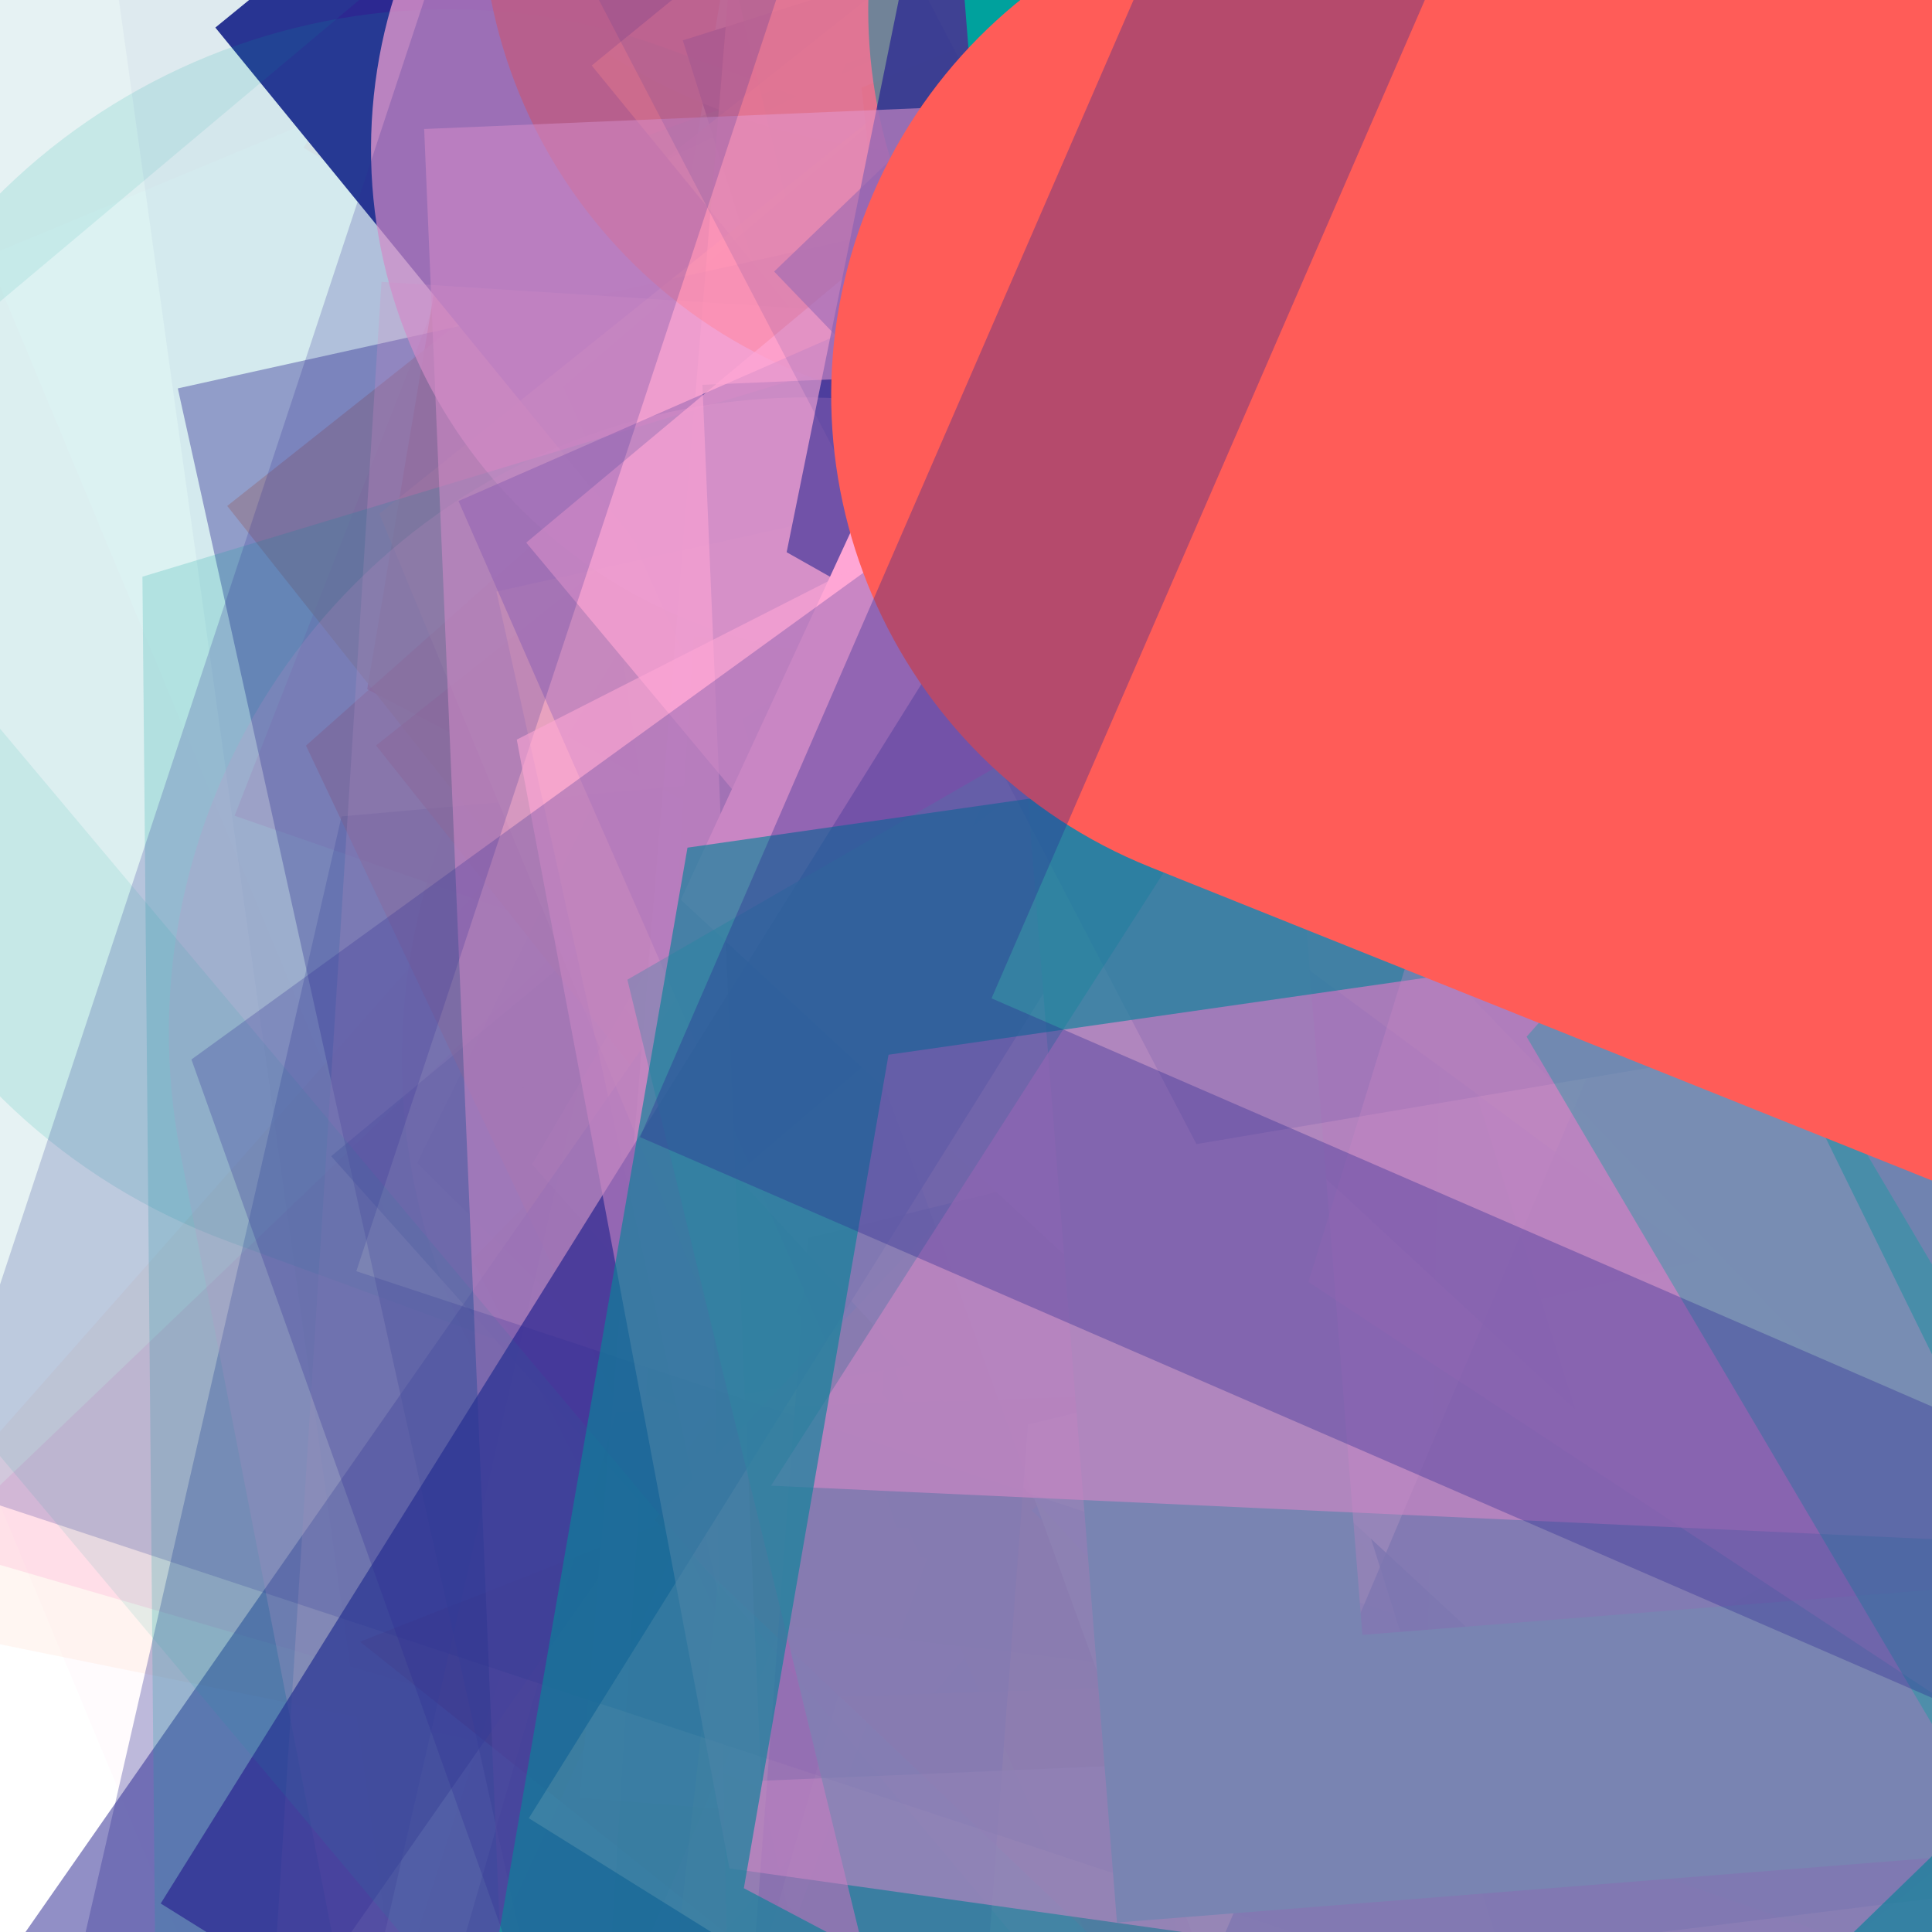 <svg xmlns="http://www.w3.org/2000/svg" version="1.1" xmlns:xlink="http://www.w3.org/1999/xlink" xmlns:svgjs="http://svgjs.dev/svgjs" viewBox="0 0 800 800"><defs><filter id="bbburst-blur-1" x="-100%" y="-100%" width="400%" height="400%"><feGaussianBlur in="SourceGraphic" stdDeviation="1"></feGaussianBlur></filter><filter id="bbburst-blur-2" x="-100%" y="-100%" width="400%" height="400%"><feGaussianBlur in="SourceGraphic" stdDeviation="2"></feGaussianBlur></filter><filter id="bbburst-blur-3" x="-100%" y="-100%" width="400%" height="400%"><feGaussianBlur in="SourceGraphic" stdDeviation="4"></feGaussianBlur></filter><filter id="bbburst-blur-4" x="-100%" y="-100%" width="400%" height="400%"><feGaussianBlur in="SourceGraphic" stdDeviation="12"></feGaussianBlur></filter><symbol id="bbburst-shape-1" viewBox="0 0 194 167"><path d="m97 0 96.129 166.5H.871L97 0Z"></path></symbol><symbol id="bbburst-shape-2" viewBox="0 0 126 115"><path d="m63 0 62.77 43.877-23.976 70.996H24.206L.23 43.877 63 0Z"></path></symbol><symbol id="bbburst-shape-3" viewBox="0 0 131 127"><path d="m66 0 66 63.5L66 127 0 63.5 66 0Z"></path></symbol><symbol id="bbburst-shape-6" viewBox="0 0 133 116"><path d="M59.749 10.251c-13.668-13.668-35.829-13.668-49.497 0-13.668 13.668-13.668 35.829 0 49.497l49.497-49.497ZM66.5 66.5 41.751 91.249 66.5 115.997l24.749-24.748L66.5 66.5Zm56.249-6.751c13.668-13.668 13.668-35.829 0-49.497-13.669-13.668-35.829-13.668-49.498 0l49.498 49.497Zm-112.498 0 31.5 31.5 49.497-49.497-31.5-31.5-49.497 49.497Zm80.997 31.5 31.5-31.5-49.498-49.497-31.5 31.5 49.497 49.497Z"></path></symbol><symbol id="bbburst-shape-9" viewBox="0 0 182 172"><path d="M13.581 69.845 91 13.597l77.419 56.248-29.571 91.012H43.152L13.581 69.845Z" stroke-width="22"></path></symbol><symbol id="bbburst-shape-13" viewBox="0 0 159 159"><path stroke-width="22" d="M11 11h137v137H11z"></path></symbol></defs><use xlink:href="#bbburst-shape-1" width="41.44" opacity="0.267" transform="matrix(1.2,0.349,-0.349,1.2,228.331,-251.647)" fill="#ffa6d5" filter="url(#bbburst-blur-3)"></use><use xlink:href="#bbburst-shape-3" width="19.997" opacity="0.571" transform="matrix(1,-0.031,0.031,1,507.794,143.083)" fill="#2c2891" filter="url(#bbburst-blur-1)"></use><use xlink:href="#bbburst-shape-13" width="39.142" opacity="0.048" transform="matrix(1.616,-0.672,0.672,1.616,-258.53,1.493)" fill="none" stroke="#ffa6d5" filter="url(#bbburst-blur-4)"></use><use xlink:href="#bbburst-shape-3" width="32.271" opacity="0.342" transform="matrix(0.908,-0.419,0.419,0.908,-70.446,-25.418)" fill="#ffa6d5" filter="url(#bbburst-blur-2)"></use><use xlink:href="#bbburst-shape-6" width="13.679" opacity="0.854" transform="matrix(0.885,-0.466,0.466,0.885,248.013,101.134)" fill="#2c2891"></use><use xlink:href="#bbburst-shape-6" width="16.544" opacity="0.652" transform="matrix(0.946,-0.323,0.323,0.946,271.574,180.605)" fill="#ff5c58" filter="url(#bbburst-blur-1)"></use><use xlink:href="#bbburst-shape-2" width="25.988" opacity="0.639" transform="matrix(0.998,-0.069,0.069,0.998,336.362,-158.779)" fill="#ffa6d5" filter="url(#bbburst-blur-1)"></use><use xlink:href="#bbburst-shape-9" width="13.929" opacity="0.917" transform="matrix(0.984,-0.176,0.176,0.984,316.152,-29.217)" fill="none" stroke="#00a19d"></use><use xlink:href="#bbburst-shape-13" width="29.216" opacity="0.187" transform="matrix(1.203,0.34,-0.34,1.203,596.035,-443.489)" fill="none" stroke="#00a19d" filter="url(#bbburst-blur-3)"></use><use xlink:href="#bbburst-shape-2" width="23.768" opacity="0.482" transform="matrix(0.892,-0.452,0.452,0.892,431.814,-18.104)" fill="#2c2891" filter="url(#bbburst-blur-2)"></use><use xlink:href="#bbburst-shape-1" width="17.483" opacity="0.56" transform="matrix(1,-0.024,0.024,1,281.385,-170.594)" fill="#00a19d" filter="url(#bbburst-blur-1)"></use><use xlink:href="#bbburst-shape-2" width="33.528" opacity="0.192" transform="matrix(0.888,0.88,-0.88,0.888,708.91,-332.379)" fill="#2c2891" filter="url(#bbburst-blur-3)"></use><use xlink:href="#bbburst-shape-9" width="16.51" opacity="0.801" transform="matrix(0.992,0.128,-0.128,0.992,368.507,-47.936)" fill="none" stroke="#ffa6d5"></use><use xlink:href="#bbburst-shape-1" width="37.524" opacity="0.13" transform="matrix(1.225,0.248,-0.248,1.225,113.691,-242.655)" fill="#ffbd9b" filter="url(#bbburst-blur-3)"></use><use xlink:href="#bbburst-shape-2" width="12.177" opacity="0.785" transform="matrix(0.756,-0.654,0.654,0.756,170.359,12.004)" fill="#ffa6d5"></use><use xlink:href="#bbburst-shape-9" width="13.412" opacity="0.889" transform="matrix(0.892,-0.451,0.451,0.892,218.881,95.473)" fill="none" stroke="#ffa6d5"></use><use xlink:href="#bbburst-shape-2" width="30.594" opacity="0.192" transform="matrix(0.984,0.771,-0.771,0.984,1056.58,9.614)" fill="#00a19d" filter="url(#bbburst-blur-3)"></use><use xlink:href="#bbburst-shape-6" width="19.856" opacity="0.6" transform="matrix(0.993,-0.118,0.118,0.993,381.383,-171.955)" fill="#2c2891" filter="url(#bbburst-blur-1)"></use><use xlink:href="#bbburst-shape-1" width="13.395" opacity="0.915" transform="matrix(0.782,0.623,-0.623,0.782,608.696,97.095)" fill="#ff5c58"></use><use xlink:href="#bbburst-shape-6" width="28.99" opacity="0.169" transform="matrix(1.075,-0.637,0.637,1.075,417.767,217.159)" fill="#ffa6d5" filter="url(#bbburst-blur-3)"></use><use xlink:href="#bbburst-shape-13" width="37.389" opacity="0.38" transform="matrix(0.963,0.269,-0.269,0.963,767.764,27.1)" fill="none" stroke="#ffa6d5" filter="url(#bbburst-blur-2)"></use><use xlink:href="#bbburst-shape-9" width="16.604" opacity="0.579" transform="matrix(0.714,-0.7,0.7,0.714,-67.355,65.67)" fill="none" stroke="#ff5c58" filter="url(#bbburst-blur-1)"></use><use xlink:href="#bbburst-shape-9" width="31.683" opacity="0.394" transform="matrix(0.987,-0.162,0.162,0.987,142.391,215.422)" fill="none" stroke="#ff5c58" filter="url(#bbburst-blur-2)"></use><use xlink:href="#bbburst-shape-3" width="24.638" opacity="0.415" transform="matrix(0.997,0.075,-0.075,0.997,167.115,79.95)" fill="#2c2891" filter="url(#bbburst-blur-2)"></use><use xlink:href="#bbburst-shape-9" width="16.254" opacity="0.792" transform="matrix(0.99,0.139,-0.139,0.99,516.176,-61.337)" fill="none" stroke="#2c2891"></use><use xlink:href="#bbburst-shape-2" width="26.469" opacity="0.439" transform="matrix(0.995,-0.101,0.101,0.995,518.111,-181.684)" fill="#2c2891" filter="url(#bbburst-blur-2)"></use><use xlink:href="#bbburst-shape-1" width="14.058" opacity="0.876" transform="matrix(0.865,-0.502,0.502,0.865,159.268,102.108)" fill="#ffa6d5"></use><use xlink:href="#bbburst-shape-6" width="32.316" opacity="0.521" transform="matrix(0.984,0.177,-0.177,0.984,663.655,57.471)" fill="#00a19d" filter="url(#bbburst-blur-2)"></use><use xlink:href="#bbburst-shape-9" width="39.127" opacity="-0.103" transform="matrix(1.494,-0.911,0.911,1.494,-347.024,168.736)" fill="none" stroke="#ffa6d5" filter="url(#bbburst-blur-4)"></use><use xlink:href="#bbburst-shape-13" width="10.677" opacity="0.981" transform="matrix(0.954,-0.3,0.3,0.954,282.751,16.712)" fill="none" stroke="#2c2891"></use><use xlink:href="#bbburst-shape-13" width="42.719" opacity="-0.086" transform="matrix(1.747,-0.106,0.106,1.747,673.449,41.24)" fill="none" stroke="#ffa6d5" filter="url(#bbburst-blur-4)"></use><use xlink:href="#bbburst-shape-9" width="33.668" opacity="0.348" transform="matrix(0.961,0.277,-0.277,0.961,341.35,-239.414)" fill="none" stroke="#00a19d" filter="url(#bbburst-blur-2)"></use><use xlink:href="#bbburst-shape-3" width="24.995" opacity="0.596" transform="matrix(0.966,-0.258,0.258,0.966,131.67,-81.515)" fill="#ff5c58" filter="url(#bbburst-blur-1)"></use><use xlink:href="#bbburst-shape-3" width="32.094" opacity="0.057" transform="matrix(1.706,-0.39,0.39,1.706,-30.354,-621.24)" fill="#ff5c58" filter="url(#bbburst-blur-4)"></use><use xlink:href="#bbburst-shape-6" width="39.081" opacity="-0.097" transform="matrix(1.272,-1.202,1.202,1.272,-453.007,-436.129)" fill="#00a19d" filter="url(#bbburst-blur-4)"></use><use xlink:href="#bbburst-shape-13" width="16.931" opacity="0.715" transform="matrix(0.784,-0.621,0.621,0.784,94.083,209.499)" fill="none" stroke="#ffbd9b" filter="url(#bbburst-blur-1)"></use><use xlink:href="#bbburst-shape-1" width="21.129" opacity="0.684" transform="matrix(0.826,-0.564,0.564,0.826,300.68,120)" fill="#ff5c58" filter="url(#bbburst-blur-1)"></use><use xlink:href="#bbburst-shape-6" width="30.57" opacity="0.257" transform="matrix(1.015,-0.73,0.73,1.015,-12.368,-312.11)" fill="#ffa6d5" filter="url(#bbburst-blur-3)"></use><use xlink:href="#bbburst-shape-13" width="12.629" opacity="0.863" transform="matrix(0.932,0.363,-0.363,0.932,588.968,-11.543)" fill="none" stroke="#ffa6d5"></use><use xlink:href="#bbburst-shape-2" width="20.987" opacity="0.18" transform="matrix(0.958,-0.803,0.803,0.958,51.929,394.093)" fill="#ffa6d5" filter="url(#bbburst-blur-3)"></use><use xlink:href="#bbburst-shape-9" width="16.709" opacity="0.693" transform="matrix(0.714,0.7,-0.7,0.714,782.352,194.907)" fill="none" stroke="#ffa6d5" filter="url(#bbburst-blur-1)"></use><use xlink:href="#bbburst-shape-2" width="25.695" opacity="0.562" transform="matrix(0.996,0.086,-0.086,0.996,582.189,-114.241)" fill="#00a19d" filter="url(#bbburst-blur-1)"></use><use xlink:href="#bbburst-shape-13" width="16.224" opacity="0.666" transform="matrix(1,0.028,-0.028,1,553.374,3.055)" fill="none" stroke="#2c2891" filter="url(#bbburst-blur-1)"></use><use xlink:href="#bbburst-shape-13" width="19.806" opacity="0.686" transform="matrix(0.955,-0.297,0.297,0.955,357.908,-91.037)" fill="none" stroke="#ffa6d5" filter="url(#bbburst-blur-1)"></use><use xlink:href="#bbburst-shape-13" width="12.731" opacity="0.782" transform="matrix(0.775,-0.633,0.633,0.775,89.168,11.418)" fill="none" stroke="#2c2891"></use><use xlink:href="#bbburst-shape-6" width="32.482" opacity="0.273" transform="matrix(1.022,-0.72,0.72,1.022,26.092,322.702)" fill="#ffa6d5" filter="url(#bbburst-blur-3)"></use><use xlink:href="#bbburst-shape-9" width="25.291" opacity="0.315" transform="matrix(1.072,0.642,-0.642,1.072,337.704,3.347)" fill="none" stroke="#2c2891" filter="url(#bbburst-blur-3)"></use><use xlink:href="#bbburst-shape-2" width="21.589" opacity="0.638" transform="matrix(0.729,0.684,-0.684,0.729,573.355,235.273)" fill="#ffa6d5" filter="url(#bbburst-blur-1)"></use><use xlink:href="#bbburst-shape-9" width="41.336" opacity="0.044" transform="matrix(1.723,0.307,-0.307,1.723,138.103,-547.029)" fill="none" stroke="#2c2891" filter="url(#bbburst-blur-4)"></use><use xlink:href="#bbburst-shape-9" width="20.978" opacity="0.574" transform="matrix(0.926,-0.378,0.378,0.926,342.126,-127.985)" fill="none" stroke="#00a19d" filter="url(#bbburst-blur-1)"></use><use xlink:href="#bbburst-shape-9" width="22.357" opacity="0.532" transform="matrix(0.916,-0.4,0.4,0.916,93.52,198.807)" fill="none" stroke="#ffa6d5" filter="url(#bbburst-blur-2)"></use><use xlink:href="#bbburst-shape-2" width="33.761" opacity="0.197" transform="matrix(1.201,0.345,-0.345,1.201,596.471,266.204)" fill="#ffbd9b" filter="url(#bbburst-blur-3)"></use><use xlink:href="#bbburst-shape-2" width="32.53" opacity="0.448" transform="matrix(0.993,-0.116,0.116,0.993,88.872,-2.397)" fill="#ff5c58" filter="url(#bbburst-blur-2)"></use><use xlink:href="#bbburst-shape-1" width="26.948" opacity="0.292" transform="matrix(0.941,0.823,-0.823,0.941,1029.496,-47.866)" fill="#ffa6d5" filter="url(#bbburst-blur-3)"></use><use xlink:href="#bbburst-shape-9" width="8.25" opacity="0.907" transform="matrix(0.981,-0.196,0.196,0.981,282.579,-14.843)" fill="none" stroke="#2c2891"></use><use xlink:href="#bbburst-shape-1" width="10.119" opacity="0.851" transform="matrix(0.994,-0.107,0.107,0.994,287.814,21.027)" fill="#ffa6d5"></use><use xlink:href="#bbburst-shape-13" width="24.426" opacity="0.523" transform="matrix(0.783,-0.622,0.622,0.783,155.722,308.68)" fill="none" stroke="#ff5c58" filter="url(#bbburst-blur-2)"></use><use xlink:href="#bbburst-shape-2" width="9.183" opacity="0.961" transform="matrix(0.844,0.536,-0.536,0.844,593.908,54.213)" fill="#ffa6d5"></use><use xlink:href="#bbburst-shape-3" width="14.681" opacity="0.748" transform="matrix(0.718,-0.696,0.696,0.718,105.328,230.774)" fill="#ffa6d5" filter="url(#bbburst-blur-1)"></use><use xlink:href="#bbburst-shape-2" width="16.293" opacity="0.776" transform="matrix(0.798,-0.602,0.602,0.798,252.663,97.164)" fill="#2c2891" filter="url(#bbburst-blur-1)"></use><use xlink:href="#bbburst-shape-6" width="25.616" opacity="0.138" transform="matrix(1.134,-0.526,0.526,1.134,-191.039,81.086)" fill="#00a19d" filter="url(#bbburst-blur-3)"></use><use xlink:href="#bbburst-shape-6" width="14.029" opacity="0.769" transform="matrix(0.869,0.495,-0.495,0.869,489.797,67.928)" fill="#ffa6d5" filter="url(#bbburst-blur-1)"></use><use xlink:href="#bbburst-shape-9" width="11.744" opacity="0.945" transform="matrix(0.834,-0.551,0.551,0.834,166.455,93.064)" fill="none" stroke="#2c2891"></use><use xlink:href="#bbburst-shape-2" width="23.272" opacity="0.57" transform="matrix(0.945,0.326,-0.326,0.945,588.168,198.744)" fill="#00a19d" filter="url(#bbburst-blur-1)"></use><use xlink:href="#bbburst-shape-1" width="34.573" opacity="0.395" transform="matrix(0.728,-0.685,0.685,0.728,-92.137,-58.383)" fill="#00a19d" filter="url(#bbburst-blur-2)"></use><use xlink:href="#bbburst-shape-2" width="10.449" opacity="0.869" transform="matrix(0.998,0.055,-0.055,0.998,359.444,-11.904)" fill="#2c2891"></use><use xlink:href="#bbburst-shape-9" width="16.931" opacity="0.81" transform="matrix(1,-0.002,0.002,1,410.68,83.258)" fill="none" stroke="#ffa6d5"></use><use xlink:href="#bbburst-shape-2" width="33.342" opacity="0.115" transform="matrix(1.25,0.005,-0.005,1.25,546.781,261.965)" fill="#ff5c58" filter="url(#bbburst-blur-3)"></use><use xlink:href="#bbburst-shape-9" width="30.421" opacity="0.442" transform="matrix(1,0.003,-0.003,1,345.124,247.519)" fill="none" stroke="#00a19d" filter="url(#bbburst-blur-2)"></use><use xlink:href="#bbburst-shape-2" width="13.149" opacity="0.795" transform="matrix(0.999,0.041,-0.041,0.999,318.67,-15.461)" fill="#2c2891"></use><use xlink:href="#bbburst-shape-2" width="21.31" opacity="0.523" transform="matrix(0.995,-0.098,0.098,0.995,201.115,-151.632)" fill="#2c2891" filter="url(#bbburst-blur-2)"></use><use xlink:href="#bbburst-shape-3" width="13.214" opacity="0.86" transform="matrix(0.935,0.354,-0.354,0.935,555.635,-36.269)" fill="#ffbd9b"></use><use xlink:href="#bbburst-shape-13" width="18.618" opacity="0.523" transform="matrix(0.82,0.572,-0.572,0.82,440.771,183.273)" fill="none" stroke="#2c2891" filter="url(#bbburst-blur-2)"></use><use xlink:href="#bbburst-shape-9" width="26.934" opacity="0.465" transform="matrix(0.965,-0.261,0.261,0.965,479.506,155.265)" fill="none" stroke="#2c2891" filter="url(#bbburst-blur-2)"></use><use xlink:href="#bbburst-shape-2" width="27.592" opacity="0.027" transform="matrix(1.406,1.042,-1.042,1.406,552.982,186.292)" fill="#ff5c58" filter="url(#bbburst-blur-4)"></use><use xlink:href="#bbburst-shape-6" width="37.058" opacity="0.302" transform="matrix(1.2,0.351,-0.351,1.2,667.86,-362.526)" fill="#00a19d" filter="url(#bbburst-blur-3)"></use><use xlink:href="#bbburst-shape-6" width="16.945" opacity="0.698" transform="matrix(0.985,-0.174,0.174,0.985,434.455,-68.163)" fill="#2c2891" filter="url(#bbburst-blur-1)"></use><use xlink:href="#bbburst-shape-6" width="12.86" opacity="0.843" transform="matrix(1,0.004,-0.004,1,464.78,-11.432)" fill="#00a19d"></use><use xlink:href="#bbburst-shape-13" width="17.701" opacity="0.711" transform="matrix(0.997,0.082,-0.082,0.997,305.772,-53.209)" fill="none" stroke="#ffa6d5" filter="url(#bbburst-blur-1)"></use><use xlink:href="#bbburst-shape-2" width="31.153" opacity="0.455" transform="matrix(0.998,-0.066,0.066,0.998,134.905,-100.058)" fill="#ffbd9b" filter="url(#bbburst-blur-2)"></use><use xlink:href="#bbburst-shape-9" width="26.68" opacity="0.458" transform="matrix(0.722,0.692,-0.692,0.722,755.765,-125.084)" fill="none" stroke="#2c2891" filter="url(#bbburst-blur-2)"></use><use xlink:href="#bbburst-shape-2" width="12.966" opacity="0.928" transform="matrix(0.989,-0.146,0.146,0.989,357.953,28.595)" fill="#ffa6d5"></use><use xlink:href="#bbburst-shape-13" width="24.863" opacity="0.396" transform="matrix(0.976,-0.216,0.216,0.976,73.627,160.824)" fill="none" stroke="#2c2891" filter="url(#bbburst-blur-2)"></use><use xlink:href="#bbburst-shape-2" width="33.545" opacity="0.378" transform="matrix(0.976,0.217,-0.217,0.976,423.365,-270)" fill="#ff5c58" filter="url(#bbburst-blur-2)"></use><use xlink:href="#bbburst-shape-6" width="13.218" opacity="0.863" transform="matrix(0.996,-0.091,0.091,0.996,414.449,24.375)" fill="#00a19d"></use><use xlink:href="#bbburst-shape-6" width="34.568" opacity="0.269" transform="matrix(1.137,-0.52,0.52,1.137,343.949,234.971)" fill="#ff5c58" filter="url(#bbburst-blur-3)"></use><use xlink:href="#bbburst-shape-2" width="30.473" opacity="0.378" transform="matrix(0.922,0.387,-0.387,0.922,787.985,-105.746)" fill="#ffa6d5" filter="url(#bbburst-blur-2)"></use><use xlink:href="#bbburst-shape-6" width="16.683" opacity="0.683" transform="matrix(0.761,-0.649,0.649,0.761,34.175,-0.933)" fill="#ffa6d5" filter="url(#bbburst-blur-1)"></use><use xlink:href="#bbburst-shape-6" width="21.129" opacity="0.696" transform="matrix(0.722,0.692,-0.692,0.722,532.635,91.283)" fill="#00a19d" filter="url(#bbburst-blur-1)"></use><use xlink:href="#bbburst-shape-13" width="35.247" opacity="0.399" transform="matrix(0.93,-0.369,0.369,0.93,320.636,291.571)" fill="none" stroke="#ffa6d5" filter="url(#bbburst-blur-2)"></use><use xlink:href="#bbburst-shape-3" width="15.499" opacity="0.833" transform="matrix(0.945,0.327,-0.327,0.945,508.654,93.157)" fill="#00a19d"></use><use xlink:href="#bbburst-shape-9" width="27.285" opacity="0.593" transform="matrix(1,-0.006,0.006,1,544.455,88.253)" fill="none" stroke="#ffa6d5" filter="url(#bbburst-blur-1)"></use><use xlink:href="#bbburst-shape-13" width="37.836" opacity="0.346" transform="matrix(0.752,0.659,-0.659,0.752,667.752,380.368)" fill="none" stroke="#00a19d" filter="url(#bbburst-blur-2)"></use><use xlink:href="#bbburst-shape-9" width="35.892" opacity="0.045" transform="matrix(1.483,0.929,-0.929,1.483,1002.875,133.519)" fill="none" stroke="#ffa6d5" filter="url(#bbburst-blur-4)"></use><use xlink:href="#bbburst-shape-6" width="13.89" opacity="0.862" transform="matrix(0.835,0.55,-0.55,0.835,577.087,12.189)" fill="#ffa6d5"></use><use xlink:href="#bbburst-shape-13" width="24.743" opacity="0.251" transform="matrix(1.248,0.079,-0.079,1.248,157.959,116.705)" fill="none" stroke="#ffa6d5" filter="url(#bbburst-blur-3)"></use><use xlink:href="#bbburst-shape-2" width="29.162" opacity="0.193" transform="matrix(1.188,0.389,-0.389,1.188,179.193,-134.218)" fill="#00a19d" filter="url(#bbburst-blur-3)"></use><use xlink:href="#bbburst-shape-6" width="25.701" opacity="0.503" transform="matrix(0.809,-0.588,0.588,0.809,85.773,-128.786)" fill="#ff5c58" filter="url(#bbburst-blur-2)"></use><use xlink:href="#bbburst-shape-2" width="41.324" opacity="0.077" transform="matrix(1.527,0.855,-0.855,1.527,965.197,-556.516)" fill="#ffbd9b" filter="url(#bbburst-blur-4)"></use><use xlink:href="#bbburst-shape-13" width="14.699" opacity="0.716" transform="matrix(0.939,0.343,-0.343,0.939,567.017,144.475)" fill="none" stroke="#00a19d" filter="url(#bbburst-blur-1)"></use><use xlink:href="#bbburst-shape-13" width="19.494" opacity="0.611" transform="matrix(0.916,-0.401,0.401,0.916,189.852,207.463)" fill="none" stroke="#2c2891" filter="url(#bbburst-blur-1)"></use><use xlink:href="#bbburst-shape-9" width="26.789" opacity="0.45" transform="matrix(0.975,-0.222,0.222,0.975,437.89,217.129)" fill="none" stroke="#ff5c58" filter="url(#bbburst-blur-2)"></use><use xlink:href="#bbburst-shape-6" width="31.056" opacity="0.504" transform="matrix(0.982,-0.189,0.189,0.982,313.871,-212.839)" fill="#00a19d" filter="url(#bbburst-blur-2)"></use><use xlink:href="#bbburst-shape-6" width="33.908" opacity="0.068" transform="matrix(1.557,0.799,-0.799,1.557,1055.842,-26.087)" fill="#ffbd9b" filter="url(#bbburst-blur-4)"></use><use xlink:href="#bbburst-shape-3" width="17.342" opacity="0.7" transform="matrix(0.987,0.16,-0.16,0.987,492.565,-126.075)" fill="#2c2891" filter="url(#bbburst-blur-1)"></use><use xlink:href="#bbburst-shape-2" width="30.295" opacity="0.361" transform="matrix(0.906,0.423,-0.423,0.906,437.24,293.081)" fill="#ffbd9b" filter="url(#bbburst-blur-2)"></use><use xlink:href="#bbburst-shape-13" width="28.05" opacity="0.635" transform="matrix(0.724,0.689,-0.689,0.724,822.058,50.201)" fill="none" stroke="#ff5c58" filter="url(#bbburst-blur-1)"></use><use xlink:href="#bbburst-shape-9" width="15.697" opacity="0.797" transform="matrix(0.999,-0.034,0.034,0.999,330.559,78.118)" fill="none" stroke="#ffbd9b"></use><use xlink:href="#bbburst-shape-9" width="43.322" opacity="0.188" transform="matrix(0.954,-0.808,0.808,0.954,403.502,147.515)" fill="none" stroke="#00a19d" filter="url(#bbburst-blur-3)"></use><use xlink:href="#bbburst-shape-2" width="25.655" opacity="0.138" transform="matrix(0.933,0.832,-0.832,0.933,583.316,379.059)" fill="#ffa6d5" filter="url(#bbburst-blur-3)"></use><use xlink:href="#bbburst-shape-2" width="20.823" opacity="0.759" transform="matrix(0.862,-0.508,0.508,0.862,292.253,30.171)" fill="#ff5c58" filter="url(#bbburst-blur-1)"></use><use xlink:href="#bbburst-shape-3" width="15.316" opacity="0.725" transform="matrix(0.998,0.06,-0.06,0.998,328.537,87.414)" fill="#ffa6d5" filter="url(#bbburst-blur-1)"></use><use xlink:href="#bbburst-shape-3" width="44.202" opacity="0.258" transform="matrix(1.23,-0.225,0.225,1.23,524.324,-317.385)" fill="#00a19d" filter="url(#bbburst-blur-3)"></use><use xlink:href="#bbburst-shape-13" width="17.367" opacity="0.667" transform="matrix(0.768,-0.641,0.641,0.768,217.903,224.692)" fill="none" stroke="#ffa6d5" filter="url(#bbburst-blur-1)"></use><use xlink:href="#bbburst-shape-9" width="13.263" opacity="0.786" transform="matrix(1,0.01,-0.01,1,480.623,48.306)" fill="none" stroke="#2c2891"></use><use xlink:href="#bbburst-shape-9" width="28.735" opacity="0.514" transform="matrix(0.925,0.379,-0.379,0.925,449.525,224.301)" fill="none" stroke="#2c2891" filter="url(#bbburst-blur-2)"></use><use xlink:href="#bbburst-shape-6" width="12.903" opacity="0.835" transform="matrix(0.989,-0.148,0.148,0.989,322.277,-67.754)" fill="#ffbd9b"></use><use xlink:href="#bbburst-shape-9" width="38.468" opacity="0.23" transform="matrix(1.035,0.701,-0.701,1.035,469.928,261.331)" fill="none" stroke="#2c2891" filter="url(#bbburst-blur-3)"></use><use xlink:href="#bbburst-shape-9" width="20.19" opacity="0.754" transform="matrix(0.737,-0.676,0.676,0.737,113.718,1.739)" fill="none" stroke="#2c2891" filter="url(#bbburst-blur-1)"></use><use xlink:href="#bbburst-shape-9" width="12.001" opacity="0.807" transform="matrix(0.873,-0.488,0.488,0.873,127.876,102.883)" fill="none" stroke="#ffa6d5"></use><use xlink:href="#bbburst-shape-6" width="25.772" opacity="0.178" transform="matrix(1.036,0.699,-0.699,1.036,297.875,9.497)" fill="#ffa6d5" filter="url(#bbburst-blur-3)"></use><use xlink:href="#bbburst-shape-13" width="27.119" opacity="0.538" transform="matrix(0.721,-0.693,0.693,0.721,320.557,112.437)" fill="none" stroke="#2c2891" filter="url(#bbburst-blur-2)"></use><use xlink:href="#bbburst-shape-2" width="32.653" opacity="0.193" transform="matrix(1.249,0.051,-0.051,1.249,717.757,-276.53)" fill="#2c2891" filter="url(#bbburst-blur-3)"></use><use xlink:href="#bbburst-shape-13" width="22.075" opacity="0.548" transform="matrix(0.999,-0.042,0.042,0.999,175.635,53.414)" fill="none" stroke="#ffa6d5" filter="url(#bbburst-blur-2)"></use><use xlink:href="#bbburst-shape-13" width="38.756" opacity="0.214" transform="matrix(1.187,0.392,-0.392,1.187,286.361,-335.221)" fill="none" stroke="#2c2891" filter="url(#bbburst-blur-3)"></use><use xlink:href="#bbburst-shape-1" width="18.231" opacity="0.77" transform="matrix(0.992,-0.123,0.123,0.992,402.636,87.722)" fill="#2c2891" filter="url(#bbburst-blur-1)"></use><use xlink:href="#bbburst-shape-9" width="28.634" opacity="0.108" transform="matrix(1.654,0.573,-0.573,1.654,779.943,-631.326)" fill="none" stroke="#00a19d" filter="url(#bbburst-blur-4)"></use><use xlink:href="#bbburst-shape-13" width="19.651" opacity="0.72" transform="matrix(0.848,0.529,-0.529,0.848,489.741,109.796)" fill="none" stroke="#2c2891" filter="url(#bbburst-blur-1)"></use><use xlink:href="#bbburst-shape-2" width="24.158" opacity="0.632" transform="matrix(0.996,0.087,-0.087,0.996,285.605,93.282)" fill="#00a19d" filter="url(#bbburst-blur-1)"></use><use xlink:href="#bbburst-shape-13" width="13.206" opacity="0.917" transform="matrix(0.997,-0.079,0.079,0.997,399.312,-1.523)" fill="none" stroke="#00a19d"></use><use xlink:href="#bbburst-shape-1" width="17.8" opacity="0.689" transform="matrix(0.999,0.046,-0.046,0.999,349.818,-126.506)" fill="#ffa6d5" filter="url(#bbburst-blur-1)"></use><use xlink:href="#bbburst-shape-13" width="38.847" opacity="0.101" transform="matrix(1.34,-1.125,1.125,1.34,-359.94,174.187)" fill="none" stroke="#00a19d" filter="url(#bbburst-blur-4)"></use><use xlink:href="#bbburst-shape-9" width="43.43" opacity="-0.1" transform="matrix(1.637,-0.618,0.618,1.637,462.148,-596.809)" fill="none" stroke="#00a19d" filter="url(#bbburst-blur-4)"></use><use xlink:href="#bbburst-shape-2" width="18.82" opacity="0.577" transform="matrix(0.99,0.139,-0.139,0.99,256.116,-4.322)" fill="#ffa6d5" filter="url(#bbburst-blur-1)"></use><use xlink:href="#bbburst-shape-1" width="38.399" opacity="0.033" transform="matrix(1.68,-0.49,0.49,1.68,524.912,-517.167)" fill="#2c2891" filter="url(#bbburst-blur-4)"></use><use xlink:href="#bbburst-shape-6" width="25.632" opacity="0.139" transform="matrix(1.178,-0.418,0.418,1.178,587.545,-181.046)" fill="#ffa6d5" filter="url(#bbburst-blur-3)"></use><use xlink:href="#bbburst-shape-9" width="28.611" opacity="0.123" transform="matrix(1.233,-0.208,0.208,1.233,143.161,-452.639)" fill="none" stroke="#2c2891" filter="url(#bbburst-blur-3)"></use><use xlink:href="#bbburst-shape-9" width="20.23" opacity="0.657" transform="matrix(0.884,0.467,-0.467,0.884,427.166,75.16)" fill="none" stroke="#00a19d" filter="url(#bbburst-blur-1)"></use><use xlink:href="#bbburst-shape-2" width="29.246" opacity="0.329" transform="matrix(0.986,-0.769,0.769,0.986,299.277,222.852)" fill="#ffa6d5" filter="url(#bbburst-blur-3)"></use><use xlink:href="#bbburst-shape-2" width="30.685" opacity="0.255" transform="matrix(1.25,-0.021,0.021,1.25,70.854,46.855)" fill="#2c2891" filter="url(#bbburst-blur-3)"></use><use xlink:href="#bbburst-shape-9" width="35.419" opacity="0.357" transform="matrix(0.976,-0.217,0.217,0.976,561.957,126.837)" fill="none" stroke="#00a19d" filter="url(#bbburst-blur-2)"></use><use xlink:href="#bbburst-shape-6" width="10.494" opacity="0.922" transform="matrix(0.919,-0.393,0.393,0.919,258.348,6.049)" fill="#ff5c58"></use><use xlink:href="#bbburst-shape-13" width="30.334" opacity="0.35" transform="matrix(0.917,0.398,-0.398,0.917,583.409,-262.751)" fill="none" stroke="#2c2891" filter="url(#bbburst-blur-2)"></use></svg>
